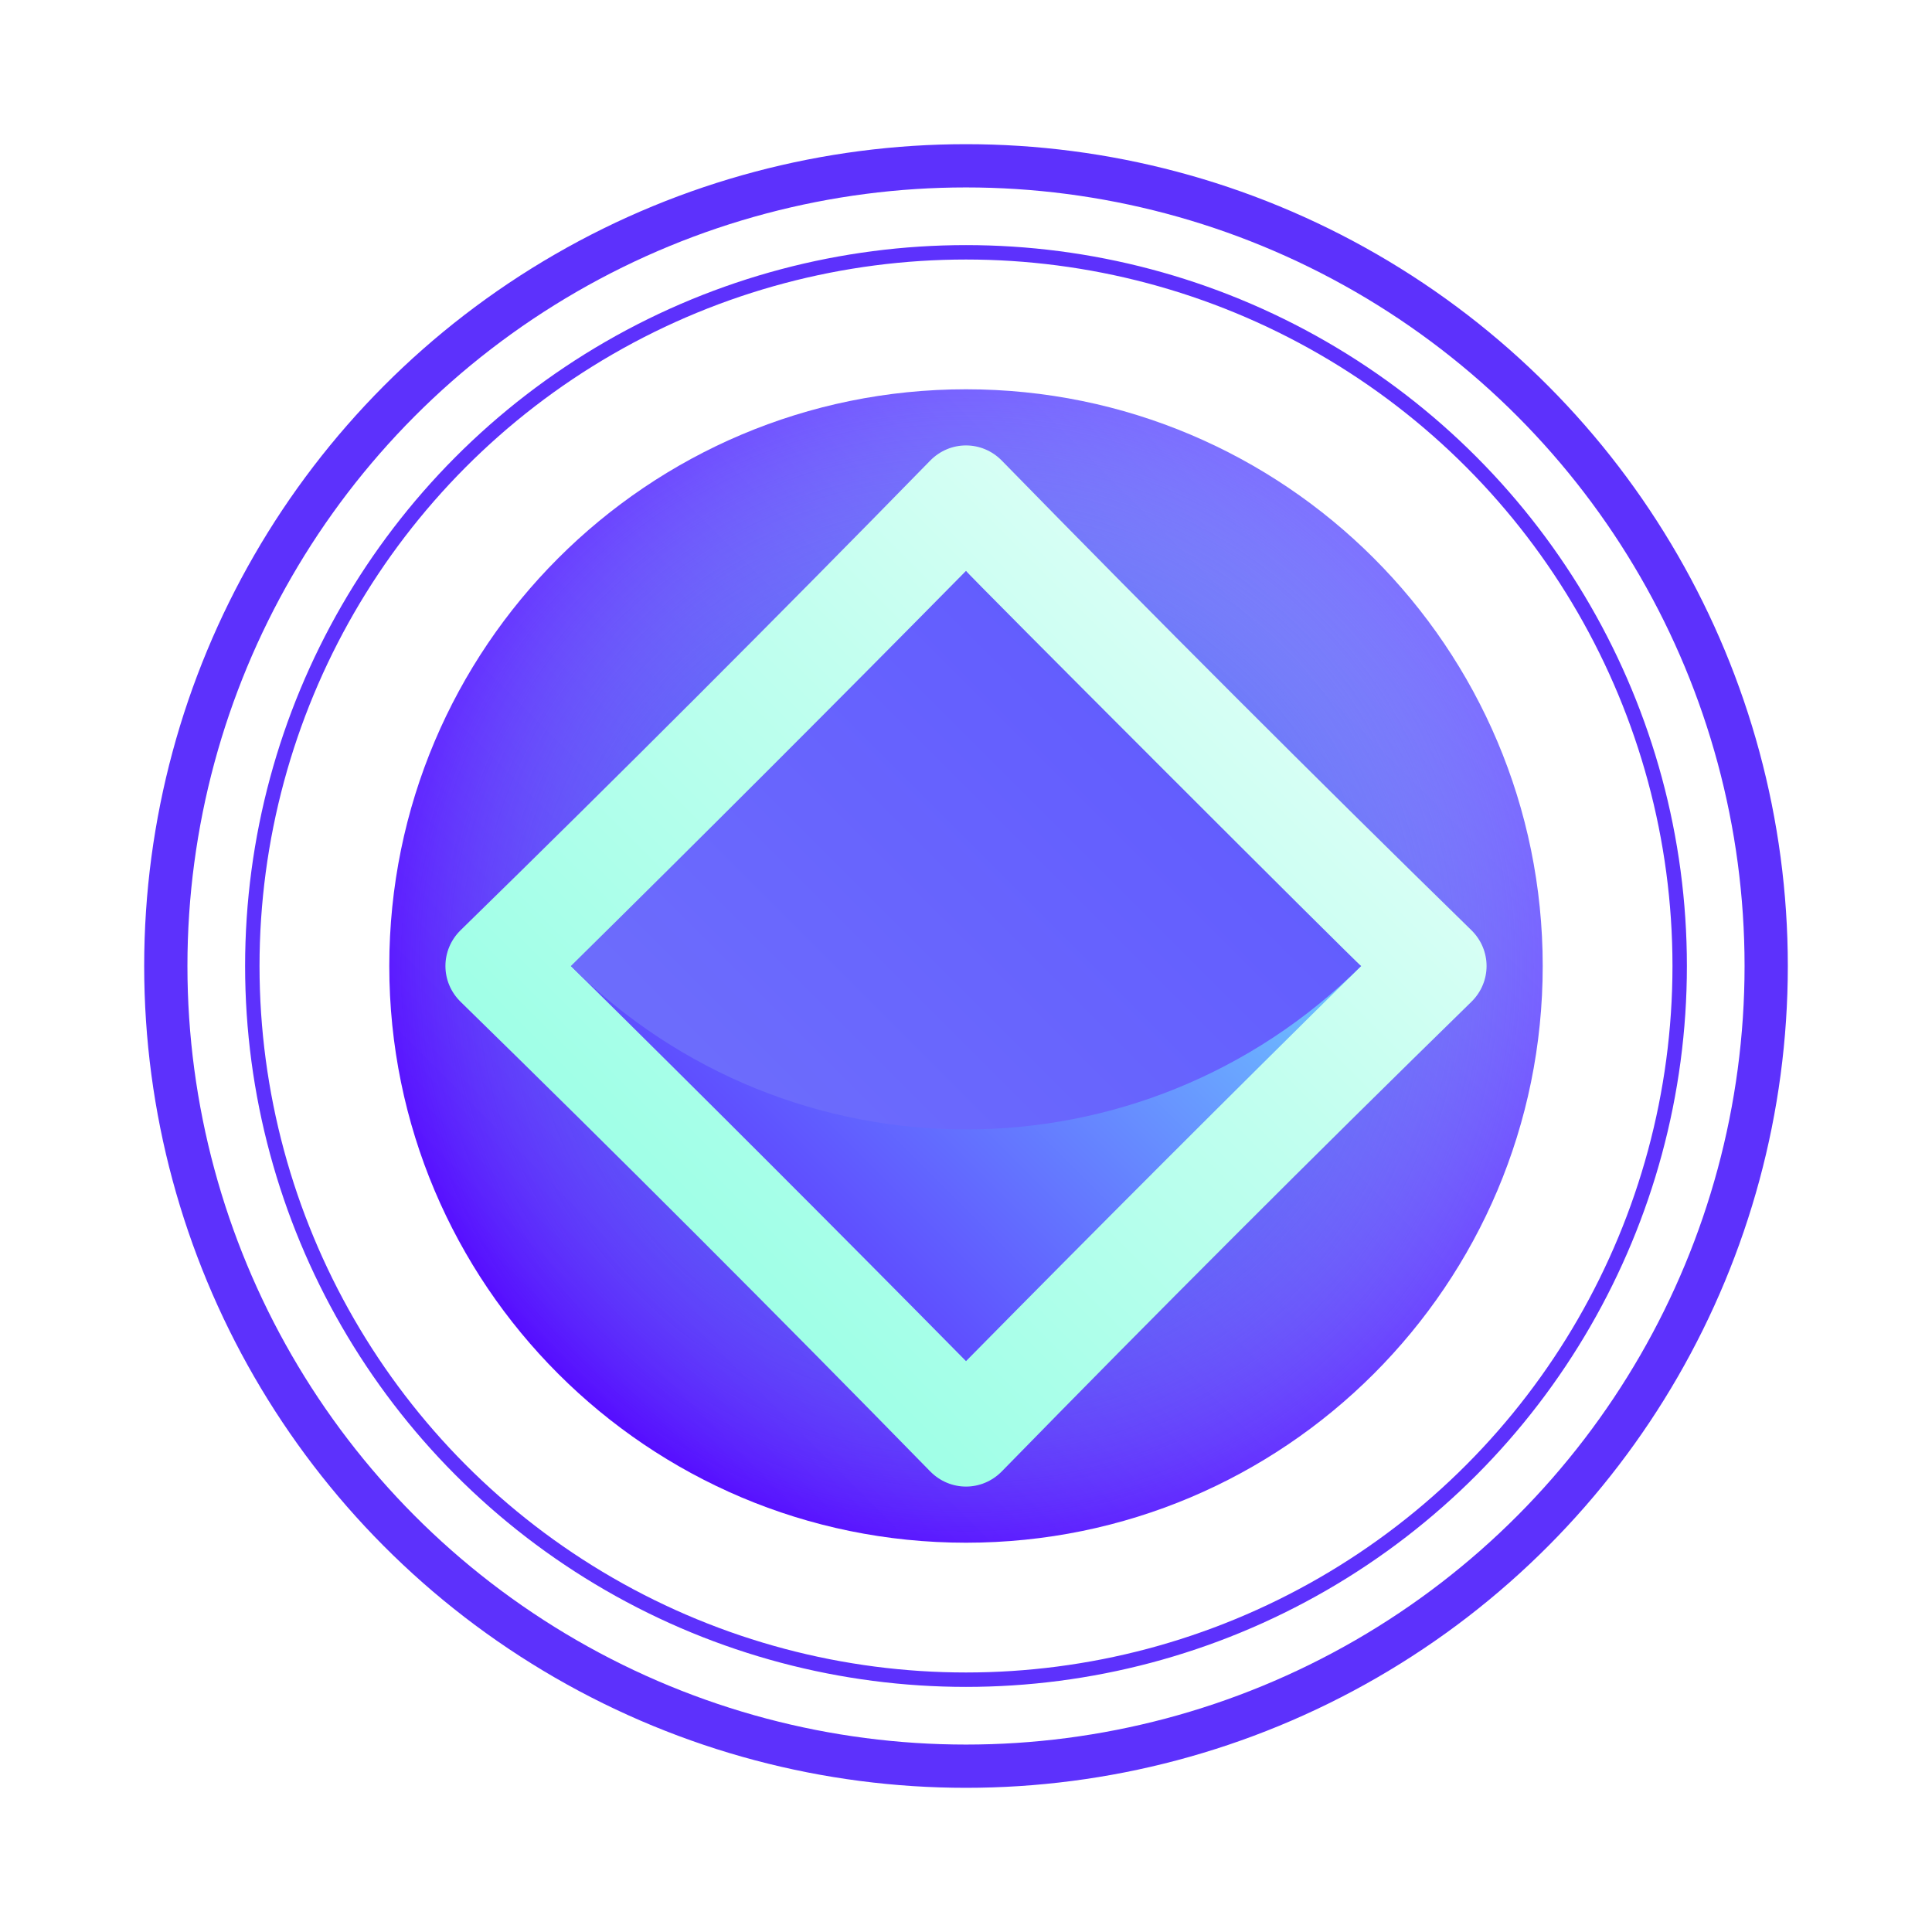 <svg width="134" height="134" viewBox="0 0 134 134" fill="none" xmlns="http://www.w3.org/2000/svg">
<g filter="url(#filter0_d)">
<circle cx="67" cy="67" r="49.5" stroke="#5D31FC"/>
</g>
<g filter="url(#filter1_d)">
<circle cx="67" cy="67" r="55.5" stroke="#5D31FC" stroke-width="3"/>
</g>
<path d="M67 107C89.091 107 107 89.091 107 67C107 44.909 89.091 27 67 27C44.909 27 27 44.909 27 67C27 89.091 44.909 107 67 107Z" fill="url(#paint0_linear)"/>
<path d="M67 107C89.091 107 107 89.091 107 67C107 44.909 89.091 27 67 27C44.909 27 27 44.909 27 67C27 89.091 44.909 107 67 107Z" fill="url(#paint1_radial)"/>
<path d="M67 103.106C66.1 103.106 65.2 102.752 64.51 102.046C53.889 91.177 42.823 80.111 31.954 69.49C30.541 68.11 30.541 65.891 31.954 64.51C42.823 53.889 53.889 42.823 64.51 31.954C65.89 30.541 68.109 30.541 69.49 31.954C80.111 42.823 91.177 53.889 102.046 64.51C103.459 65.891 103.459 68.11 102.046 69.49C91.177 80.111 80.111 91.177 69.49 102.046C68.8 102.752 67.9 103.106 67 103.106Z" fill="url(#paint2_linear)"/>
<path d="M39.595 67C48.73 76.007 57.994 85.271 67.001 94.406C76.007 85.271 85.271 76.007 94.407 67C76.136 67 57.865 67 39.595 67Z" fill="url(#paint3_linear)"/>
<path d="M67.001 39.594C57.994 48.73 48.73 57.993 39.595 67C54.798 82.113 79.203 82.113 94.407 67C94.409 67.117 66.884 39.592 67.001 39.594Z" fill="url(#paint4_linear)"/>
<defs>
<filter id="filter0_d" x="7" y="7" width="120" height="120" filterUnits="userSpaceOnUse" color-interpolation-filters="sRGB">
<feFlood flood-opacity="0" result="BackgroundImageFix"/>
<feColorMatrix in="SourceAlpha" type="matrix" values="0 0 0 0 0 0 0 0 0 0 0 0 0 0 0 0 0 0 127 0" result="hardAlpha"/>
<feOffset/>
<feGaussianBlur stdDeviation="5"/>
<feColorMatrix type="matrix" values="0 0 0 0 0.431 0 0 0 0 0.404 0 0 0 0 0.98 0 0 0 1 0"/>
<feBlend mode="normal" in2="BackgroundImageFix" result="effect1_dropShadow"/>
<feBlend mode="normal" in="SourceGraphic" in2="effect1_dropShadow" result="shape"/>
</filter>
<filter id="filter1_d" x="0" y="0" width="134" height="134" filterUnits="userSpaceOnUse" color-interpolation-filters="sRGB">
<feFlood flood-opacity="0" result="BackgroundImageFix"/>
<feColorMatrix in="SourceAlpha" type="matrix" values="0 0 0 0 0 0 0 0 0 0 0 0 0 0 0 0 0 0 127 0" result="hardAlpha"/>
<feOffset/>
<feGaussianBlur stdDeviation="5"/>
<feColorMatrix type="matrix" values="0 0 0 0 0.431 0 0 0 0 0.404 0 0 0 0 0.98 0 0 0 1 0"/>
<feBlend mode="normal" in2="BackgroundImageFix" result="effect1_dropShadow"/>
<feBlend mode="normal" in="SourceGraphic" in2="effect1_dropShadow" result="shape"/>
</filter>
<linearGradient id="paint0_linear" x1="38.716" y1="95.284" x2="95.284" y2="38.716" gradientUnits="userSpaceOnUse">
<stop stop-color="#560DFF"/>
<stop offset="1" stop-color="#7E73FF"/>
</linearGradient>
<radialGradient id="paint1_radial" cx="0" cy="0" r="1" gradientUnits="userSpaceOnUse" gradientTransform="translate(67 67) scale(40)">
<stop stop-color="#364AFF"/>
<stop offset="0.11" stop-color="#3951FE" stop-opacity="0.89"/>
<stop offset="0.274" stop-color="#4266FA" stop-opacity="0.726"/>
<stop offset="0.472" stop-color="#5187F5" stop-opacity="0.528"/>
<stop offset="0.696" stop-color="#65B5ED" stop-opacity="0.304"/>
<stop offset="0.94" stop-color="#7EEFE3" stop-opacity="0.06"/>
<stop offset="1" stop-color="#85FFE0" stop-opacity="0"/>
</radialGradient>
<linearGradient id="paint2_linear" x1="15.642" y1="118.359" x2="108.904" y2="25.096" gradientUnits="userSpaceOnUse">
<stop stop-color="#85FFE0"/>
<stop offset="0.144" stop-color="#8CFFE2"/>
<stop offset="0.36" stop-color="#A1FFE7"/>
<stop offset="0.619" stop-color="#C2FFEF"/>
<stop offset="0.91" stop-color="#EFFFFB"/>
<stop offset="1" stop-color="white"/>
</linearGradient>
<linearGradient id="paint3_linear" x1="38.704" y1="95.297" x2="88.775" y2="45.226" gradientUnits="userSpaceOnUse">
<stop stop-color="#560DFF"/>
<stop offset="1" stop-color="#73ECFF"/>
</linearGradient>
<linearGradient id="paint4_linear" x1="24.412" y1="109.589" x2="90.208" y2="43.792" gradientUnits="userSpaceOnUse">
<stop offset="0.021" stop-color="#767CFA"/>
<stop offset="1" stop-color="#6058FF"/>
</linearGradient>
</defs>
</svg>
